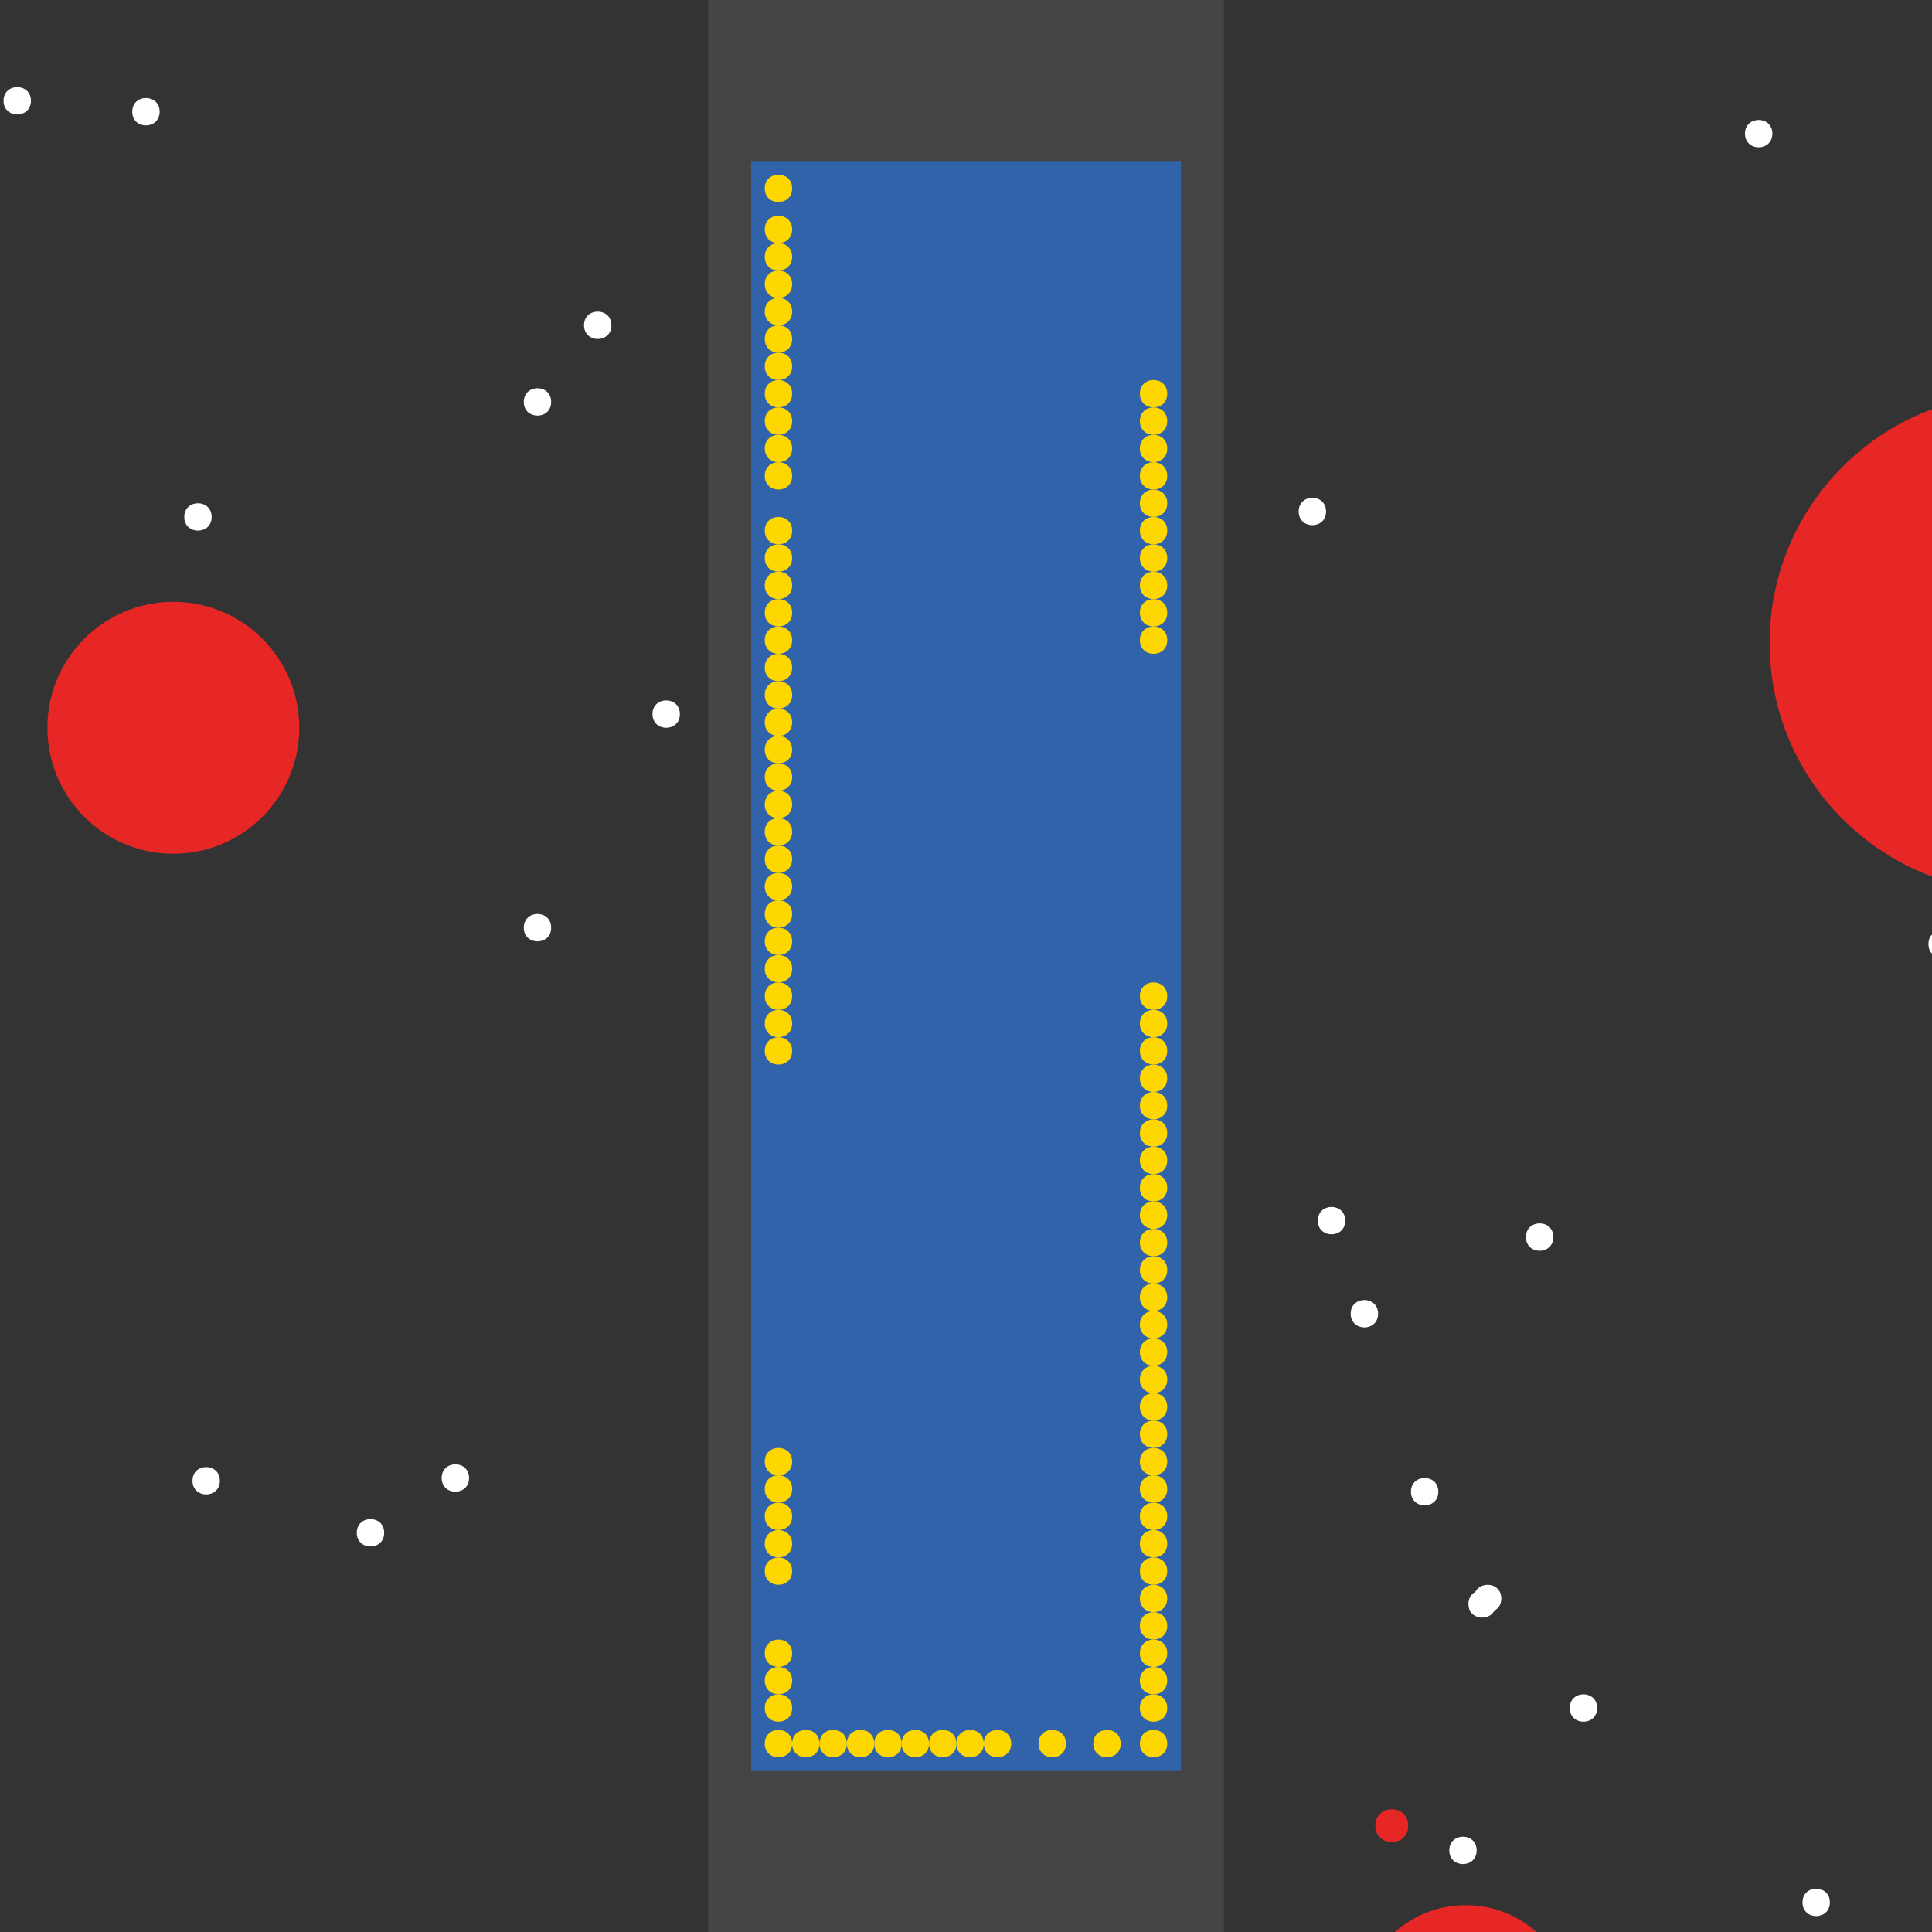 <?xml version="1.0" encoding="UTF-8"?>
<svg xmlns="http://www.w3.org/2000/svg" xmlns:xlink="http://www.w3.org/1999/xlink" width="512pt" height="512pt" viewBox="0 0 512 512" version="1.1">
<rect x="0" y="0" width="512" height="512" fill="#333333" stroke="none"/>
<g id="surface401">
<path style=" stroke:none;fill-rule:nonzero;fill:rgb(26.7%,26.7%,26.7%);fill-opacity:1;" d="M 187.645 0 L 324.352 0 L 324.352 512 L 187.645 512 Z M 187.645 0 "/>
<path style=" stroke:none;fill-rule:nonzero;fill:rgb(19.2%,38.8%,66.7%);fill-opacity:1;" d="M 199.039 42.668 L 312.961 42.668 L 312.961 469.332 L 199.039 469.332 Z M 199.039 42.668 "/>
<path style=" stroke:none;fill-rule:nonzero;fill:rgb(90.6%,14.9%,14.9%);fill-opacity:1;" d="M 373.188 483.848 C 373.188 489.652 364.48 489.652 364.48 483.848 C 364.48 478.039 373.188 478.039 373.188 483.848 "/>
<path style=" stroke:none;fill-rule:nonzero;fill:rgb(90.6%,14.9%,14.9%);fill-opacity:1;" d="M 601.035 170.375 C 601.035 206.844 571.469 236.406 535.004 236.406 C 498.535 236.406 468.969 206.844 468.969 170.375 C 468.969 133.906 498.535 104.344 535.004 104.344 C 571.469 104.344 601.035 133.906 601.035 170.375 "/>
<path style=" stroke:none;fill-rule:nonzero;fill:rgb(90.6%,14.9%,14.9%);fill-opacity:1;" d="M 416.727 533.188 C 416.727 548.816 404.055 561.488 388.426 561.488 C 372.797 561.488 360.125 548.816 360.125 533.188 C 360.125 517.559 372.797 504.891 388.426 504.891 C 404.055 504.891 416.727 517.559 416.727 533.188 "/>
<path style=" stroke:none;fill-rule:nonzero;fill:rgb(90.6%,14.9%,14.9%);fill-opacity:1;" d="M 79.312 192.871 C 79.312 211.305 64.367 226.25 45.934 226.25 C 27.496 226.25 12.555 211.305 12.555 192.871 C 12.555 174.438 27.496 159.492 45.934 159.492 C 64.367 159.492 79.312 174.438 79.312 192.871 "/>
<path style=" stroke:none;fill-rule:nonzero;fill:rgb(100%,100%,100%);fill-opacity:1;" d="M 484.934 504.164 C 484.934 509 477.68 509 477.68 504.164 C 477.68 499.324 484.934 499.324 484.934 504.164 "/>
<path style=" stroke:none;fill-rule:nonzero;fill:rgb(100%,100%,100%);fill-opacity:1;" d="M 423.258 452.645 C 423.258 457.48 416 457.48 416 452.645 C 416 447.805 423.258 447.805 423.258 452.645 "/>
<path style=" stroke:none;fill-rule:nonzero;fill:rgb(100%,100%,100%);fill-opacity:1;" d="M 56.09 136.996 C 56.09 141.836 48.836 141.836 48.836 136.996 C 48.836 132.16 56.09 132.16 56.09 136.996 "/>
<path style=" stroke:none;fill-rule:nonzero;fill:rgb(100%,100%,100%);fill-opacity:1;" d="M 391.328 490.375 C 391.328 495.215 384.074 495.215 384.074 490.375 C 384.074 485.539 391.328 485.539 391.328 490.375 "/>
<path style=" stroke:none;fill-rule:nonzero;fill:rgb(100%,100%,100%);fill-opacity:1;" d="M 351.418 135.547 C 351.418 140.383 344.164 140.383 344.164 135.547 C 344.164 130.707 351.418 130.707 351.418 135.547 "/>
<path style=" stroke:none;fill-rule:nonzero;fill:rgb(100%,100%,100%);fill-opacity:1;" d="M 146.066 106.523 C 146.066 111.359 138.812 111.359 138.812 106.523 C 138.812 101.684 146.066 101.684 146.066 106.523 "/>
<path style=" stroke:none;fill-rule:nonzero;fill:rgb(100%,100%,100%);fill-opacity:1;" d="M 8.199 26.703 C 8.199 31.539 0.941 31.539 0.941 26.703 C 0.941 21.867 8.199 21.867 8.199 26.703 "/>
<path style=" stroke:none;fill-rule:nonzero;fill:rgb(100%,100%,100%);fill-opacity:1;" d="M 396.406 425.07 C 396.406 429.906 389.152 429.906 389.152 425.07 C 389.152 420.234 396.406 420.234 396.406 425.07 "/>
<path style=" stroke:none;fill-rule:nonzero;fill:rgb(100%,100%,100%);fill-opacity:1;" d="M 518.312 250.195 C 518.312 255.031 511.059 255.031 511.059 250.195 C 511.059 245.359 518.312 245.359 518.312 250.195 "/>
<path style=" stroke:none;fill-rule:nonzero;fill:rgb(100%,100%,100%);fill-opacity:1;" d="M 180.172 189.242 C 180.172 194.082 172.914 194.082 172.914 189.242 C 172.914 184.406 180.172 184.406 180.172 189.242 "/>
<path style=" stroke:none;fill-rule:nonzero;fill:rgb(100%,100%,100%);fill-opacity:1;" d="M 146.066 245.84 C 146.066 250.68 138.812 250.68 138.812 245.84 C 138.812 241.004 146.066 241.004 146.066 245.84 "/>
<path style=" stroke:none;fill-rule:nonzero;fill:rgb(100%,100%,100%);fill-opacity:1;" d="M 162.031 86.203 C 162.031 91.043 154.777 91.043 154.777 86.203 C 154.777 81.367 162.031 81.367 162.031 86.203 "/>
<path style=" stroke:none;fill-rule:nonzero;fill:rgb(100%,100%,100%);fill-opacity:1;" d="M 42.305 29.605 C 42.305 34.441 35.047 34.441 35.047 29.605 C 35.047 24.766 42.305 24.766 42.305 29.605 "/>
<path style=" stroke:none;fill-rule:nonzero;fill:rgb(100%,100%,100%);fill-opacity:1;" d="M 124.301 391.691 C 124.301 396.531 117.043 396.531 117.043 391.691 C 117.043 386.855 124.301 386.855 124.301 391.691 "/>
<path style=" stroke:none;fill-rule:nonzero;fill:rgb(100%,100%,100%);fill-opacity:1;" d="M 411.645 327.836 C 411.645 332.676 404.391 332.676 404.391 327.836 C 404.391 323 411.645 323 411.645 327.836 "/>
<path style=" stroke:none;fill-rule:nonzero;fill:rgb(100%,100%,100%);fill-opacity:1;" d="M 58.266 392.418 C 58.266 397.254 51.012 397.254 51.012 392.418 C 51.012 387.578 58.266 387.578 58.266 392.418 "/>
<path style=" stroke:none;fill-rule:nonzero;fill:rgb(100%,100%,100%);fill-opacity:1;" d="M 365.207 348.152 C 365.207 352.992 357.949 352.992 357.949 348.152 C 357.949 343.316 365.207 343.316 365.207 348.152 "/>
<path style=" stroke:none;fill-rule:nonzero;fill:rgb(100%,100%,100%);fill-opacity:1;" d="M 381.172 395.32 C 381.172 400.156 373.914 400.156 373.914 395.32 C 373.914 390.484 381.172 390.484 381.172 395.32 "/>
<path style=" stroke:none;fill-rule:nonzero;fill:rgb(100%,100%,100%);fill-opacity:1;" d="M 469.695 35.41 C 469.695 40.246 462.441 40.246 462.441 35.41 C 462.441 30.574 469.695 30.574 469.695 35.41 "/>
<path style=" stroke:none;fill-rule:nonzero;fill:rgb(100%,100%,100%);fill-opacity:1;" d="M 397.859 423.617 C 397.859 428.457 390.602 428.457 390.602 423.617 C 390.602 418.781 397.859 418.781 397.859 423.617 "/>
<path style=" stroke:none;fill-rule:nonzero;fill:rgb(100%,100%,100%);fill-opacity:1;" d="M 356.5 323.484 C 356.5 328.32 349.242 328.32 349.242 323.484 C 349.242 318.645 356.5 318.645 356.5 323.484 "/>
<path style=" stroke:none;fill-rule:nonzero;fill:rgb(100%,100%,100%);fill-opacity:1;" d="M 101.805 406.203 C 101.805 411.043 94.551 411.043 94.551 406.203 C 94.551 401.367 101.805 401.367 101.805 406.203 "/>
<path style=" stroke:none;fill-rule:nonzero;fill:rgb(100%,84.3%,0%);fill-opacity:1;" d="M 209.922 220.445 C 209.922 225.281 202.668 225.281 202.668 220.445 C 202.668 215.605 209.922 215.605 209.922 220.445 "/>
<path style=" stroke:none;fill-rule:nonzero;fill:rgb(100%,84.3%,0%);fill-opacity:1;" d="M 309.332 300.262 C 309.332 305.102 302.078 305.102 302.078 300.262 C 302.078 295.426 309.332 295.426 309.332 300.262 "/>
<path style=" stroke:none;fill-rule:nonzero;fill:rgb(100%,84.3%,0%);fill-opacity:1;" d="M 309.332 307.52 C 309.332 312.355 302.078 312.355 302.078 307.52 C 302.078 302.68 309.332 302.68 309.332 307.52 "/>
<path style=" stroke:none;fill-rule:nonzero;fill:rgb(100%,84.3%,0%);fill-opacity:1;" d="M 253.461 462.078 C 253.461 466.914 246.203 466.914 246.203 462.078 C 246.203 457.238 253.461 457.238 253.461 462.078 "/>
<path style=" stroke:none;fill-rule:nonzero;fill:rgb(100%,84.3%,0%);fill-opacity:1;" d="M 209.922 387.34 C 209.922 392.176 202.668 392.176 202.668 387.34 C 202.668 382.5 209.922 382.5 209.922 387.34 "/>
<path style=" stroke:none;fill-rule:nonzero;fill:rgb(100%,84.3%,0%);fill-opacity:1;" d="M 309.332 336.543 C 309.332 341.383 302.078 341.383 302.078 336.543 C 302.078 331.707 309.332 331.707 309.332 336.543 "/>
<path style=" stroke:none;fill-rule:nonzero;fill:rgb(100%,84.3%,0%);fill-opacity:1;" d="M 209.922 155.137 C 209.922 159.977 202.668 159.977 202.668 155.137 C 202.668 150.301 209.922 150.301 209.922 155.137 "/>
<path style=" stroke:none;fill-rule:nonzero;fill:rgb(100%,84.3%,0%);fill-opacity:1;" d="M 209.922 118.855 C 209.922 123.695 202.668 123.695 202.668 118.855 C 202.668 114.02 209.922 114.02 209.922 118.855 "/>
<path style=" stroke:none;fill-rule:nonzero;fill:rgb(100%,84.3%,0%);fill-opacity:1;" d="M 209.922 227.699 C 209.922 232.539 202.668 232.539 202.668 227.699 C 202.668 222.863 209.922 222.863 209.922 227.699 "/>
<path style=" stroke:none;fill-rule:nonzero;fill:rgb(100%,84.3%,0%);fill-opacity:1;" d="M 309.332 394.594 C 309.332 399.43 302.078 399.43 302.078 394.594 C 302.078 389.758 309.332 389.758 309.332 394.594 "/>
<path style=" stroke:none;fill-rule:nonzero;fill:rgb(100%,84.3%,0%);fill-opacity:1;" d="M 209.922 213.188 C 209.922 218.027 202.668 218.027 202.668 213.188 C 202.668 208.352 209.922 208.352 209.922 213.188 "/>
<path style=" stroke:none;fill-rule:nonzero;fill:rgb(100%,84.3%,0%);fill-opacity:1;" d="M 309.332 155.137 C 309.332 159.977 302.078 159.977 302.078 155.137 C 302.078 150.301 309.332 150.301 309.332 155.137 "/>
<path style=" stroke:none;fill-rule:nonzero;fill:rgb(100%,84.3%,0%);fill-opacity:1;" d="M 209.922 75.32 C 209.922 80.156 202.668 80.156 202.668 75.32 C 202.668 70.484 209.922 70.484 209.922 75.32 "/>
<path style=" stroke:none;fill-rule:nonzero;fill:rgb(100%,84.3%,0%);fill-opacity:1;" d="M 309.332 358.312 C 309.332 363.152 302.078 363.152 302.078 358.312 C 302.078 353.477 309.332 353.477 309.332 358.312 "/>
<path style=" stroke:none;fill-rule:nonzero;fill:rgb(100%,84.3%,0%);fill-opacity:1;" d="M 209.922 438.133 C 209.922 442.969 202.668 442.969 202.668 438.133 C 202.668 433.293 209.922 433.293 209.922 438.133 "/>
<path style=" stroke:none;fill-rule:nonzero;fill:rgb(100%,84.3%,0%);fill-opacity:1;" d="M 309.332 140.625 C 309.332 145.465 302.078 145.465 302.078 140.625 C 302.078 135.789 309.332 135.789 309.332 140.625 "/>
<path style=" stroke:none;fill-rule:nonzero;fill:rgb(100%,84.3%,0%);fill-opacity:1;" d="M 209.922 256.727 C 209.922 261.562 202.668 261.562 202.668 256.727 C 202.668 251.887 209.922 251.887 209.922 256.727 "/>
<path style=" stroke:none;fill-rule:nonzero;fill:rgb(100%,84.3%,0%);fill-opacity:1;" d="M 309.332 409.105 C 309.332 413.945 302.078 413.945 302.078 409.105 C 302.078 404.27 309.332 404.27 309.332 409.105 "/>
<path style=" stroke:none;fill-rule:nonzero;fill:rgb(100%,84.3%,0%);fill-opacity:1;" d="M 309.332 162.395 C 309.332 167.234 302.078 167.234 302.078 162.395 C 302.078 157.559 309.332 157.559 309.332 162.395 "/>
<path style=" stroke:none;fill-rule:nonzero;fill:rgb(100%,84.3%,0%);fill-opacity:1;" d="M 309.332 423.617 C 309.332 428.457 302.078 428.457 302.078 423.617 C 302.078 418.781 309.332 418.781 309.332 423.617 "/>
<path style=" stroke:none;fill-rule:nonzero;fill:rgb(100%,84.3%,0%);fill-opacity:1;" d="M 309.332 314.777 C 309.332 319.613 302.078 319.613 302.078 314.777 C 302.078 309.938 309.332 309.938 309.332 314.777 "/>
<path style=" stroke:none;fill-rule:nonzero;fill:rgb(100%,84.3%,0%);fill-opacity:1;" d="M 309.332 372.824 C 309.332 377.664 302.078 377.664 302.078 372.824 C 302.078 367.988 309.332 367.988 309.332 372.824 "/>
<path style=" stroke:none;fill-rule:nonzero;fill:rgb(100%,84.3%,0%);fill-opacity:1;" d="M 209.922 205.934 C 209.922 210.77 202.668 210.77 202.668 205.934 C 202.668 201.094 209.922 201.094 209.922 205.934 "/>
<path style=" stroke:none;fill-rule:nonzero;fill:rgb(100%,84.3%,0%);fill-opacity:1;" d="M 209.922 416.363 C 209.922 421.199 202.668 421.199 202.668 416.363 C 202.668 411.527 209.922 411.527 209.922 416.363 "/>
<path style=" stroke:none;fill-rule:nonzero;fill:rgb(100%,84.3%,0%);fill-opacity:1;" d="M 209.922 198.676 C 209.922 203.512 202.668 203.512 202.668 198.676 C 202.668 193.84 209.922 193.84 209.922 198.676 "/>
<path style=" stroke:none;fill-rule:nonzero;fill:rgb(100%,84.3%,0%);fill-opacity:1;" d="M 209.922 49.922 C 209.922 54.762 202.668 54.762 202.668 49.922 C 202.668 45.086 209.922 45.086 209.922 49.922 "/>
<path style=" stroke:none;fill-rule:nonzero;fill:rgb(100%,84.3%,0%);fill-opacity:1;" d="M 209.922 191.422 C 209.922 196.258 202.668 196.258 202.668 191.422 C 202.668 186.582 209.922 186.582 209.922 191.422 "/>
<path style=" stroke:none;fill-rule:nonzero;fill:rgb(100%,84.3%,0%);fill-opacity:1;" d="M 209.922 82.574 C 209.922 87.414 202.668 87.414 202.668 82.574 C 202.668 77.738 209.922 77.738 209.922 82.574 "/>
<path style=" stroke:none;fill-rule:nonzero;fill:rgb(100%,84.3%,0%);fill-opacity:1;" d="M 209.922 176.906 C 209.922 181.746 202.668 181.746 202.668 176.906 C 202.668 172.07 209.922 172.07 209.922 176.906 "/>
<path style=" stroke:none;fill-rule:nonzero;fill:rgb(100%,84.3%,0%);fill-opacity:1;" d="M 209.922 278.492 C 209.922 283.332 202.668 283.332 202.668 278.492 C 202.668 273.656 209.922 273.656 209.922 278.492 "/>
<path style=" stroke:none;fill-rule:nonzero;fill:rgb(100%,84.3%,0%);fill-opacity:1;" d="M 297 462.078 C 297 466.914 289.742 466.914 289.742 462.078 C 289.742 457.238 297 457.238 297 462.078 "/>
<path style=" stroke:none;fill-rule:nonzero;fill:rgb(100%,84.3%,0%);fill-opacity:1;" d="M 209.922 452.645 C 209.922 457.48 202.668 457.48 202.668 452.645 C 202.668 447.805 209.922 447.805 209.922 452.645 "/>
<path style=" stroke:none;fill-rule:nonzero;fill:rgb(100%,84.3%,0%);fill-opacity:1;" d="M 260.715 462.078 C 260.715 466.914 253.461 466.914 253.461 462.078 C 253.461 457.238 260.715 457.238 260.715 462.078 "/>
<path style=" stroke:none;fill-rule:nonzero;fill:rgb(100%,84.3%,0%);fill-opacity:1;" d="M 309.332 387.34 C 309.332 392.176 302.078 392.176 302.078 387.34 C 302.078 382.5 309.332 382.5 309.332 387.34 "/>
<path style=" stroke:none;fill-rule:nonzero;fill:rgb(100%,84.3%,0%);fill-opacity:1;" d="M 209.922 445.387 C 209.922 450.227 202.668 450.227 202.668 445.387 C 202.668 440.551 209.922 440.551 209.922 445.387 "/>
<path style=" stroke:none;fill-rule:nonzero;fill:rgb(100%,84.3%,0%);fill-opacity:1;" d="M 309.332 351.059 C 309.332 355.895 302.078 355.895 302.078 351.059 C 302.078 346.219 309.332 346.219 309.332 351.059 "/>
<path style=" stroke:none;fill-rule:nonzero;fill:rgb(100%,84.3%,0%);fill-opacity:1;" d="M 309.332 118.855 C 309.332 123.695 302.078 123.695 302.078 118.855 C 302.078 114.02 309.332 114.02 309.332 118.855 "/>
<path style=" stroke:none;fill-rule:nonzero;fill:rgb(100%,84.3%,0%);fill-opacity:1;" d="M 209.922 126.113 C 209.922 130.949 202.668 130.949 202.668 126.113 C 202.668 121.277 209.922 121.277 209.922 126.113 "/>
<path style=" stroke:none;fill-rule:nonzero;fill:rgb(100%,84.3%,0%);fill-opacity:1;" d="M 267.973 462.078 C 267.973 466.914 260.719 466.914 260.719 462.078 C 260.719 457.238 267.973 457.238 267.973 462.078 "/>
<path style=" stroke:none;fill-rule:nonzero;fill:rgb(100%,84.3%,0%);fill-opacity:1;" d="M 209.922 234.957 C 209.922 239.793 202.668 239.793 202.668 234.957 C 202.668 230.121 209.922 230.121 209.922 234.957 "/>
<path style=" stroke:none;fill-rule:nonzero;fill:rgb(100%,84.3%,0%);fill-opacity:1;" d="M 309.332 126.113 C 309.332 130.949 302.078 130.949 302.078 126.113 C 302.078 121.277 309.332 121.277 309.332 126.113 "/>
<path style=" stroke:none;fill-rule:nonzero;fill:rgb(100%,84.3%,0%);fill-opacity:1;" d="M 209.922 462.078 C 209.922 466.914 202.668 466.914 202.668 462.078 C 202.668 457.238 209.922 457.238 209.922 462.078 "/>
<path style=" stroke:none;fill-rule:nonzero;fill:rgb(100%,84.3%,0%);fill-opacity:1;" d="M 209.922 263.98 C 209.922 268.82 202.668 268.82 202.668 263.98 C 202.668 259.145 209.922 259.145 209.922 263.98 "/>
<path style=" stroke:none;fill-rule:nonzero;fill:rgb(100%,84.3%,0%);fill-opacity:1;" d="M 209.922 184.164 C 209.922 189 202.668 189 202.668 184.164 C 202.668 179.324 209.922 179.324 209.922 184.164 "/>
<path style=" stroke:none;fill-rule:nonzero;fill:rgb(100%,84.3%,0%);fill-opacity:1;" d="M 238.949 462.078 C 238.949 466.914 231.691 466.914 231.691 462.078 C 231.691 457.238 238.949 457.238 238.949 462.078 "/>
<path style=" stroke:none;fill-rule:nonzero;fill:rgb(100%,84.3%,0%);fill-opacity:1;" d="M 209.922 162.395 C 209.922 167.234 202.668 167.234 202.668 162.395 C 202.668 157.559 209.922 157.559 209.922 162.395 "/>
<path style=" stroke:none;fill-rule:nonzero;fill:rgb(100%,84.3%,0%);fill-opacity:1;" d="M 209.922 271.238 C 209.922 276.074 202.668 276.074 202.668 271.238 C 202.668 266.402 209.922 266.402 209.922 271.238 "/>
<path style=" stroke:none;fill-rule:nonzero;fill:rgb(100%,84.3%,0%);fill-opacity:1;" d="M 246.203 462.078 C 246.203 466.914 238.949 466.914 238.949 462.078 C 238.949 457.238 246.203 457.238 246.203 462.078 "/>
<path style=" stroke:none;fill-rule:nonzero;fill:rgb(100%,84.3%,0%);fill-opacity:1;" d="M 309.332 169.652 C 309.332 174.488 302.078 174.488 302.078 169.652 C 302.078 164.812 309.332 164.812 309.332 169.652 "/>
<path style=" stroke:none;fill-rule:nonzero;fill:rgb(100%,84.3%,0%);fill-opacity:1;" d="M 309.332 111.602 C 309.332 116.438 302.078 116.438 302.078 111.602 C 302.078 106.762 309.332 106.762 309.332 111.602 "/>
<path style=" stroke:none;fill-rule:nonzero;fill:rgb(100%,84.3%,0%);fill-opacity:1;" d="M 209.922 242.215 C 209.922 247.051 202.668 247.051 202.668 242.215 C 202.668 237.375 209.922 237.375 209.922 242.215 "/>
<path style=" stroke:none;fill-rule:nonzero;fill:rgb(100%,84.3%,0%);fill-opacity:1;" d="M 209.922 89.832 C 209.922 94.668 202.668 94.668 202.668 89.832 C 202.668 84.996 209.922 84.996 209.922 89.832 "/>
<path style=" stroke:none;fill-rule:nonzero;fill:rgb(100%,84.3%,0%);fill-opacity:1;" d="M 309.332 293.008 C 309.332 297.844 302.078 297.844 302.078 293.008 C 302.078 288.168 309.332 288.168 309.332 293.008 "/>
<path style=" stroke:none;fill-rule:nonzero;fill:rgb(100%,84.3%,0%);fill-opacity:1;" d="M 209.922 60.809 C 209.922 65.645 202.668 65.645 202.668 60.809 C 202.668 55.969 209.922 55.969 209.922 60.809 "/>
<path style=" stroke:none;fill-rule:nonzero;fill:rgb(100%,84.3%,0%);fill-opacity:1;" d="M 282.484 462.078 C 282.484 466.914 275.23 466.914 275.23 462.078 C 275.23 457.238 282.484 457.238 282.484 462.078 "/>
<path style=" stroke:none;fill-rule:nonzero;fill:rgb(100%,84.3%,0%);fill-opacity:1;" d="M 231.691 462.078 C 231.691 466.914 224.434 466.914 224.434 462.078 C 224.434 457.238 231.691 457.238 231.691 462.078 "/>
<path style=" stroke:none;fill-rule:nonzero;fill:rgb(100%,84.3%,0%);fill-opacity:1;" d="M 309.332 133.371 C 309.332 138.207 302.078 138.207 302.078 133.371 C 302.078 128.531 309.332 128.531 309.332 133.371 "/>
<path style=" stroke:none;fill-rule:nonzero;fill:rgb(100%,84.3%,0%);fill-opacity:1;" d="M 309.332 438.133 C 309.332 442.969 302.078 442.969 302.078 438.133 C 302.078 433.293 309.332 433.293 309.332 438.133 "/>
<path style=" stroke:none;fill-rule:nonzero;fill:rgb(100%,84.3%,0%);fill-opacity:1;" d="M 309.332 343.801 C 309.332 348.637 302.078 348.637 302.078 343.801 C 302.078 338.961 309.332 338.961 309.332 343.801 "/>
<path style=" stroke:none;fill-rule:nonzero;fill:rgb(100%,84.3%,0%);fill-opacity:1;" d="M 209.922 140.625 C 209.922 145.465 202.668 145.465 202.668 140.625 C 202.668 135.789 209.922 135.789 209.922 140.625 "/>
<path style=" stroke:none;fill-rule:nonzero;fill:rgb(100%,84.3%,0%);fill-opacity:1;" d="M 224.434 462.078 C 224.434 466.914 217.18 466.914 217.18 462.078 C 217.18 457.238 224.434 457.238 224.434 462.078 "/>
<path style=" stroke:none;fill-rule:nonzero;fill:rgb(100%,84.3%,0%);fill-opacity:1;" d="M 209.922 111.602 C 209.922 116.438 202.668 116.438 202.668 111.602 C 202.668 106.762 209.922 106.762 209.922 111.602 "/>
<path style=" stroke:none;fill-rule:nonzero;fill:rgb(100%,84.3%,0%);fill-opacity:1;" d="M 209.922 104.344 C 209.922 109.184 202.668 109.184 202.668 104.344 C 202.668 99.508 209.922 99.508 209.922 104.344 "/>
<path style=" stroke:none;fill-rule:nonzero;fill:rgb(100%,84.3%,0%);fill-opacity:1;" d="M 209.922 68.062 C 209.922 72.902 202.668 72.902 202.668 68.062 C 202.668 63.227 209.922 63.227 209.922 68.062 "/>
<path style=" stroke:none;fill-rule:nonzero;fill:rgb(100%,84.3%,0%);fill-opacity:1;" d="M 209.922 401.852 C 209.922 406.688 202.668 406.688 202.668 401.852 C 202.668 397.012 209.922 397.012 209.922 401.852 "/>
<path style=" stroke:none;fill-rule:nonzero;fill:rgb(100%,84.3%,0%);fill-opacity:1;" d="M 309.332 147.883 C 309.332 152.719 302.078 152.719 302.078 147.883 C 302.078 143.043 309.332 143.043 309.332 147.883 "/>
<path style=" stroke:none;fill-rule:nonzero;fill:rgb(100%,84.3%,0%);fill-opacity:1;" d="M 309.332 263.98 C 309.332 268.82 302.078 268.82 302.078 263.98 C 302.078 259.145 309.332 259.145 309.332 263.98 "/>
<path style=" stroke:none;fill-rule:nonzero;fill:rgb(100%,84.3%,0%);fill-opacity:1;" d="M 309.332 452.645 C 309.332 457.48 302.078 457.48 302.078 452.645 C 302.078 447.805 309.332 447.805 309.332 452.645 "/>
<path style=" stroke:none;fill-rule:nonzero;fill:rgb(100%,84.3%,0%);fill-opacity:1;" d="M 309.332 322.031 C 309.332 326.871 302.078 326.871 302.078 322.031 C 302.078 317.195 309.332 317.195 309.332 322.031 "/>
<path style=" stroke:none;fill-rule:nonzero;fill:rgb(100%,84.3%,0%);fill-opacity:1;" d="M 309.332 380.082 C 309.332 384.918 302.078 384.918 302.078 380.082 C 302.078 375.246 309.332 375.246 309.332 380.082 "/>
<path style=" stroke:none;fill-rule:nonzero;fill:rgb(100%,84.3%,0%);fill-opacity:1;" d="M 209.922 169.652 C 209.922 174.488 202.668 174.488 202.668 169.652 C 202.668 164.812 209.922 164.812 209.922 169.652 "/>
<path style=" stroke:none;fill-rule:nonzero;fill:rgb(100%,84.3%,0%);fill-opacity:1;" d="M 209.922 147.883 C 209.922 152.719 202.668 152.719 202.668 147.883 C 202.668 143.043 209.922 143.043 209.922 147.883 "/>
<path style=" stroke:none;fill-rule:nonzero;fill:rgb(100%,84.3%,0%);fill-opacity:1;" d="M 209.922 409.105 C 209.922 413.945 202.668 413.945 202.668 409.105 C 202.668 404.27 209.922 404.27 209.922 409.105 "/>
<path style=" stroke:none;fill-rule:nonzero;fill:rgb(100%,84.3%,0%);fill-opacity:1;" d="M 309.332 329.289 C 309.332 334.125 302.078 334.125 302.078 329.289 C 302.078 324.449 309.332 324.449 309.332 329.289 "/>
<path style=" stroke:none;fill-rule:nonzero;fill:rgb(100%,84.3%,0%);fill-opacity:1;" d="M 309.332 462.078 C 309.332 466.914 302.078 466.914 302.078 462.078 C 302.078 457.238 309.332 457.238 309.332 462.078 "/>
<path style=" stroke:none;fill-rule:nonzero;fill:rgb(100%,84.3%,0%);fill-opacity:1;" d="M 309.332 278.492 C 309.332 283.332 302.078 283.332 302.078 278.492 C 302.078 273.656 309.332 273.656 309.332 278.492 "/>
<path style=" stroke:none;fill-rule:nonzero;fill:rgb(100%,84.3%,0%);fill-opacity:1;" d="M 309.332 401.852 C 309.332 406.688 302.078 406.688 302.078 401.852 C 302.078 397.012 309.332 397.012 309.332 401.852 "/>
<path style=" stroke:none;fill-rule:nonzero;fill:rgb(100%,84.3%,0%);fill-opacity:1;" d="M 309.332 285.75 C 309.332 290.59 302.078 290.59 302.078 285.75 C 302.078 280.914 309.332 280.914 309.332 285.75 "/>
<path style=" stroke:none;fill-rule:nonzero;fill:rgb(100%,84.3%,0%);fill-opacity:1;" d="M 309.332 445.387 C 309.332 450.227 302.078 450.227 302.078 445.387 C 302.078 440.551 309.332 440.551 309.332 445.387 "/>
<path style=" stroke:none;fill-rule:nonzero;fill:rgb(100%,84.3%,0%);fill-opacity:1;" d="M 309.332 430.875 C 309.332 435.711 302.078 435.711 302.078 430.875 C 302.078 426.039 309.332 426.039 309.332 430.875 "/>
<path style=" stroke:none;fill-rule:nonzero;fill:rgb(100%,84.3%,0%);fill-opacity:1;" d="M 309.332 365.57 C 309.332 370.406 302.078 370.406 302.078 365.57 C 302.078 360.73 309.332 360.73 309.332 365.57 "/>
<path style=" stroke:none;fill-rule:nonzero;fill:rgb(100%,84.3%,0%);fill-opacity:1;" d="M 217.18 462.078 C 217.18 466.914 209.922 466.914 209.922 462.078 C 209.922 457.238 217.18 457.238 217.18 462.078 "/>
<path style=" stroke:none;fill-rule:nonzero;fill:rgb(100%,84.3%,0%);fill-opacity:1;" d="M 309.332 416.363 C 309.332 421.199 302.078 421.199 302.078 416.363 C 302.078 411.527 309.332 411.527 309.332 416.363 "/>
<path style=" stroke:none;fill-rule:nonzero;fill:rgb(100%,84.3%,0%);fill-opacity:1;" d="M 209.922 97.09 C 209.922 101.926 202.668 101.926 202.668 97.09 C 202.668 92.25 209.922 92.25 209.922 97.09 "/>
<path style=" stroke:none;fill-rule:nonzero;fill:rgb(100%,84.3%,0%);fill-opacity:1;" d="M 309.332 271.238 C 309.332 276.074 302.078 276.074 302.078 271.238 C 302.078 266.402 309.332 266.402 309.332 271.238 "/>
<path style=" stroke:none;fill-rule:nonzero;fill:rgb(100%,84.3%,0%);fill-opacity:1;" d="M 209.922 394.594 C 209.922 399.43 202.668 399.43 202.668 394.594 C 202.668 389.758 209.922 389.758 209.922 394.594 "/>
<path style=" stroke:none;fill-rule:nonzero;fill:rgb(100%,84.3%,0%);fill-opacity:1;" d="M 209.922 249.469 C 209.922 254.305 202.668 254.305 202.668 249.469 C 202.668 244.633 209.922 244.633 209.922 249.469 "/>
<path style=" stroke:none;fill-rule:nonzero;fill:rgb(100%,84.3%,0%);fill-opacity:1;" d="M 309.332 104.344 C 309.332 109.184 302.078 109.184 302.078 104.344 C 302.078 99.508 309.332 99.508 309.332 104.344 "/>
</g>
</svg>
